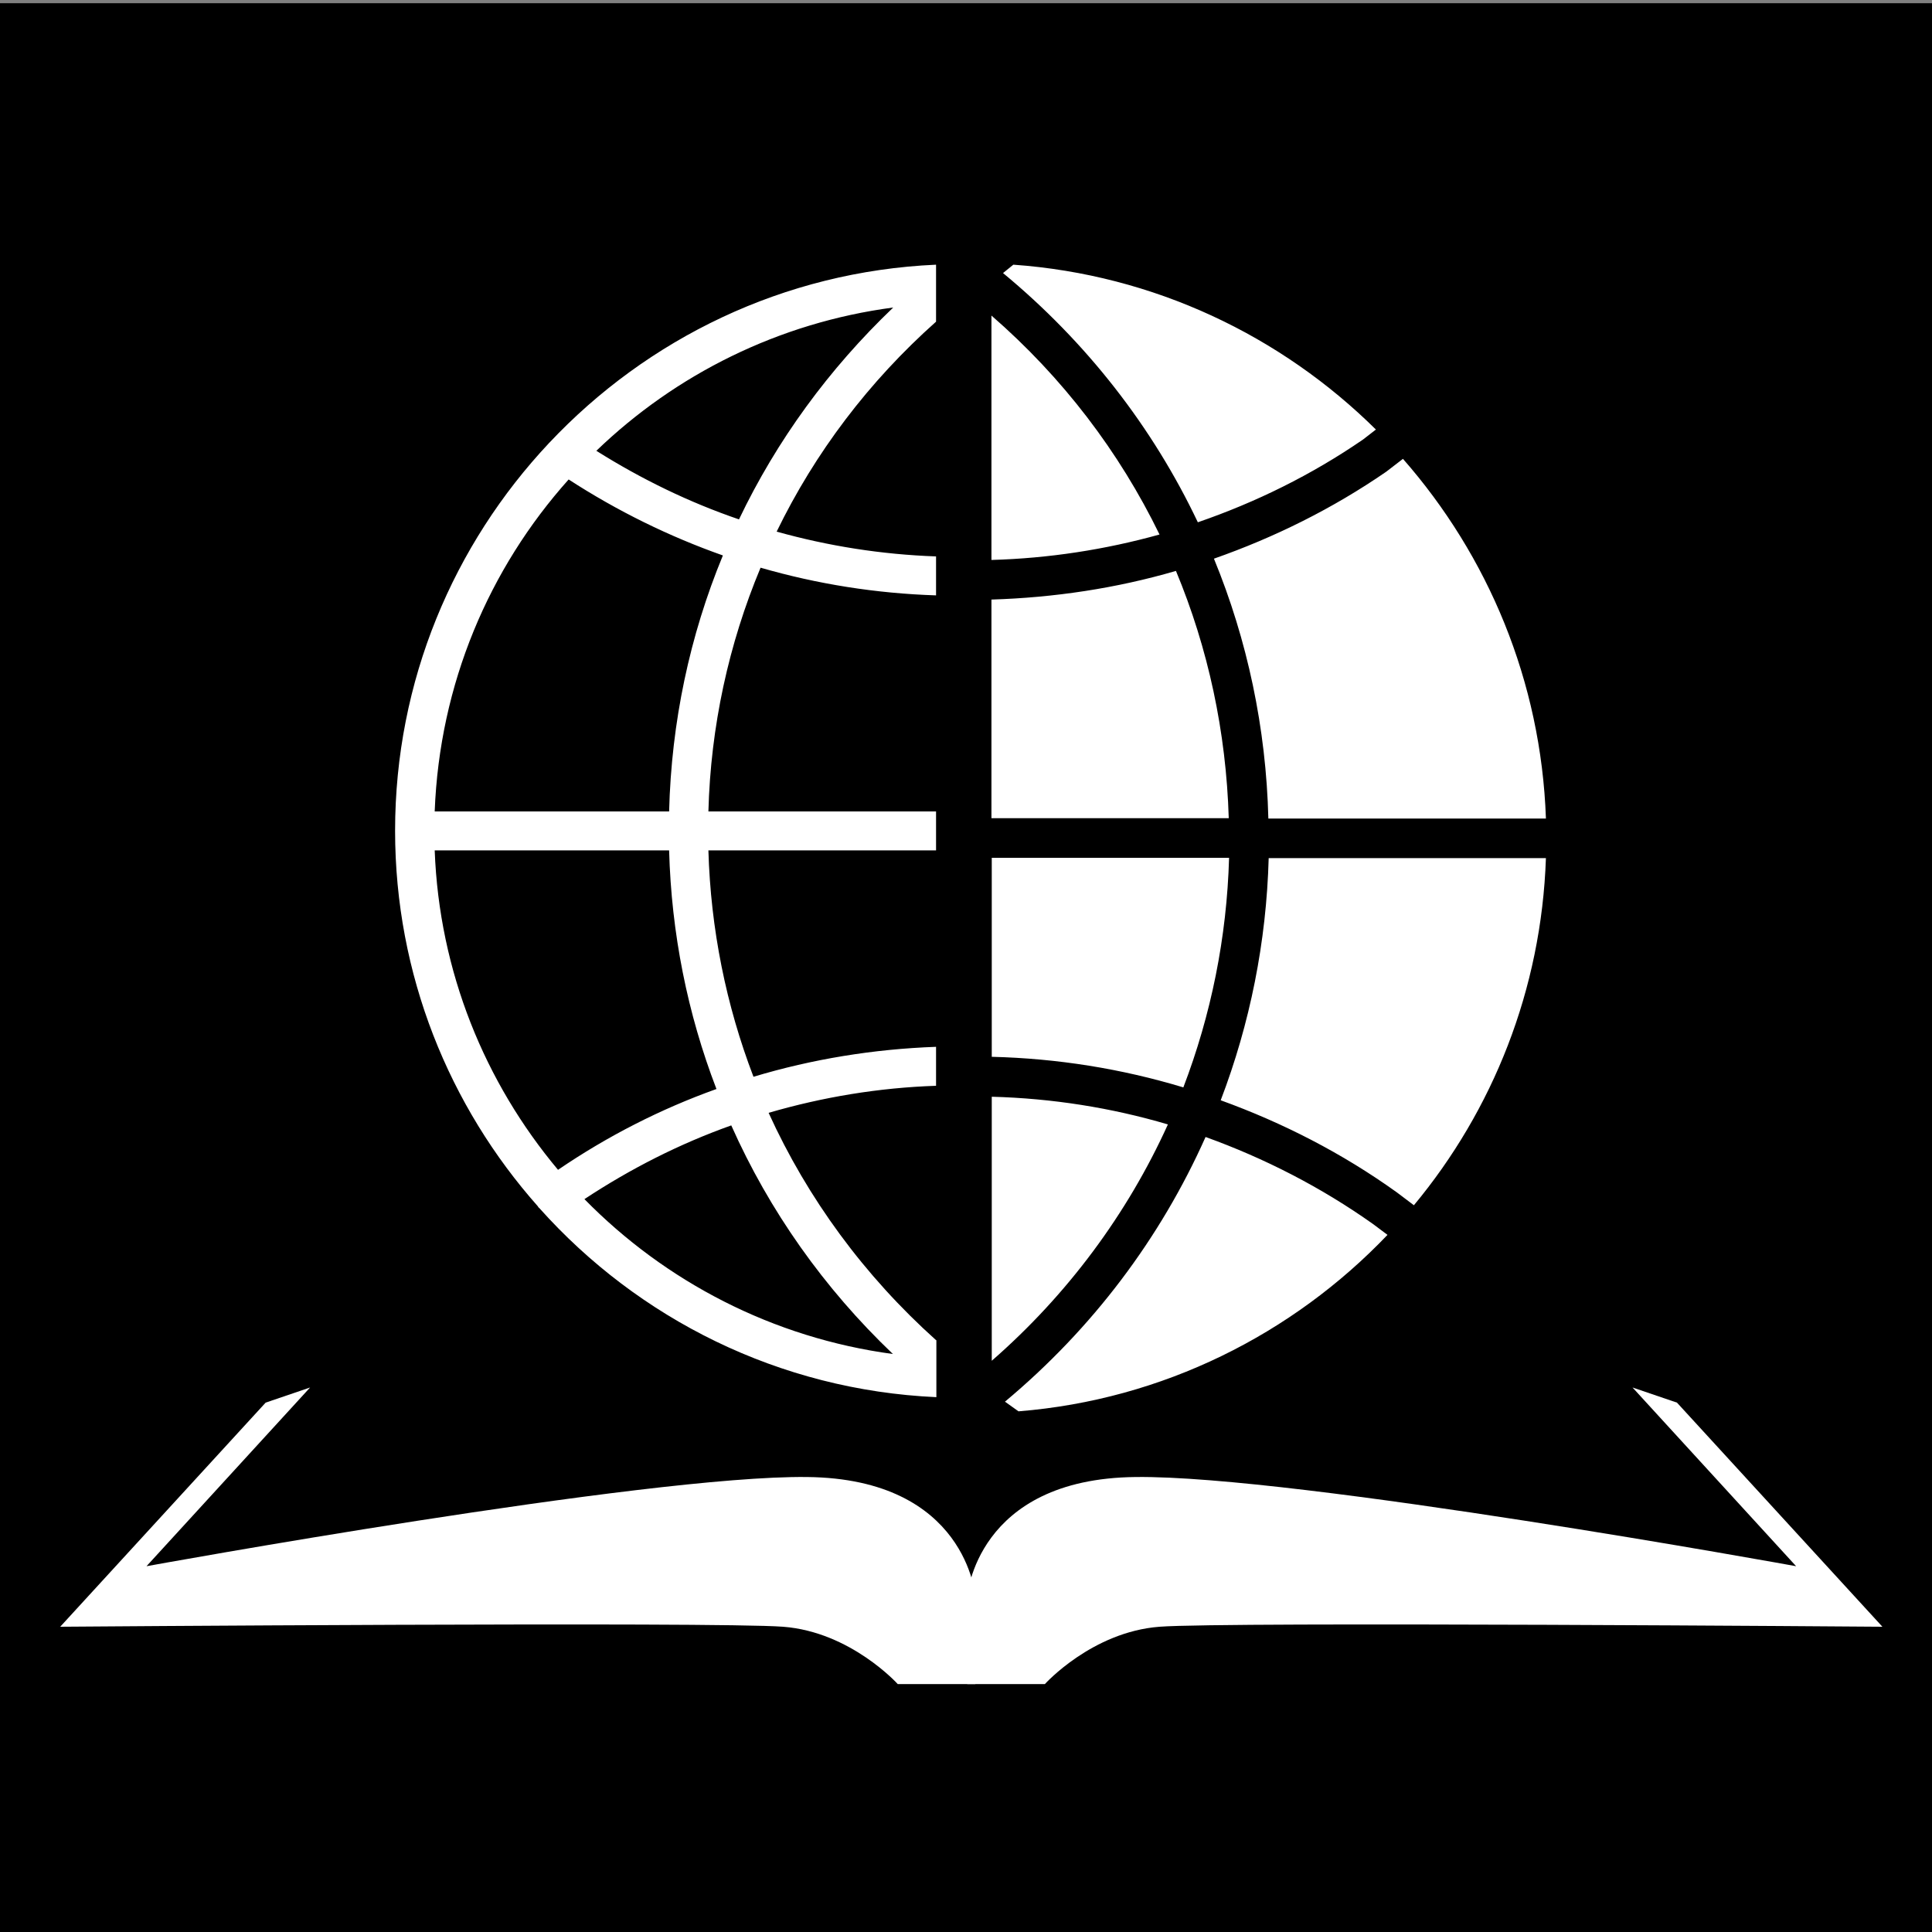 <svg xmlns="http://www.w3.org/2000/svg" viewBox="0 0 600 600"><rect x="0" y="0" width="600" height="600" fill="#808080" stroke="none"/><path d="M-1 1h601.7v601.7H-1z"/><g><path fill="#fff" d="M290.7 416.2c-22.3-20-39.9-44-52-70.6 16.8-4.9 34.2-7.8 52-8.4v-12.1c-19.4.7-38.4 3.8-56.7 9.3-8.5-22.2-13.3-45.9-14-70.3h70.7V252H220c.7-26.4 6.3-52 16.2-75.7 17.6 5.1 35.9 8 54.5 8.6v-12.1c-16.9-.6-33.4-3.2-49.5-7.7 11.9-24.5 28.6-46.6 49.5-65.2V82.2c-47.3 2.1-89.7 23-120.1 55.3 0 0-.1 0-.1.1-29.6 31.5-47.8 73.8-47.8 120.4 0 44.7 16.8 85.6 44.4 116.7 0 .1 0 .1.1.2.1.2.3.2.4.4 30.6 34.2 74.3 56.4 123.2 58.6v-17.7zM277.4 95.5c-20 19.1-36.2 41.3-47.9 65.8-15.5-5.3-30.3-12.5-44.3-21.3 24.6-23.7 56.6-39.8 92.2-44.5zm-100.8 53.4c15.1 9.8 31.2 17.7 47.9 23.6-10.3 24.9-16 51.8-16.7 79.5H135c1.5-39.6 16.9-75.5 41.6-103.1zm-3.3 214.4c-22.7-27.1-36.9-61.5-38.3-99.2h72.8c.7 25.7 5.7 50.7 14.7 74.1-17.3 6.2-33.8 14.6-49.2 25.1zm8.2 9.1c14.4-9.5 29.6-17.2 45.6-22.9 11.8 26.5 28.8 50.6 50.2 71-37.3-5-70.7-22.5-95.8-48.1zM307.9 254.1h73.7c-.8-26.8-6.4-52.8-16.4-76.8-18.5 5.4-37.8 8.3-57.3 8.9v67.9zM372 162.2c18-6.2 35.3-14.7 51.3-25.7l4-3.1c-29.4-29.1-68.9-48.1-112.6-51.2l-3.2 2.6c26 21.5 46.5 47.9 60.5 77.4zM307.9 98v75.9c17.8-.5 35.3-3.2 52.2-7.9-12.5-25.7-30.1-48.8-52.2-68zM379.1 341.7c19.3 7 37.7 16.4 54.7 28.6l5.3 4c24.5-29.5 39.6-66.9 41-107.8H394c-.7 26-5.8 51.4-14.9 75.2zM426.5 380.2c-16.2-11.5-33.8-20.5-52.1-27.1-14 31.4-35.1 59.5-62.3 82.2l4.2 3c44.9-3.6 85.2-24 114.6-54.8l-4.4-3.3zM430.5 146.5c-16.7 11.5-34.7 20.4-53.5 27 10.4 25.3 16.2 52.6 16.9 80.7h86.2c-1.5-42.7-18-81.6-44.4-111.7l-5.2 4zM381.7 266.4H308v61.8c20.4.5 40.3 3.7 59.5 9.5 8.6-22.5 13.5-46.5 14.2-71.3zM362.7 349.2c-17.6-5.2-36-8.1-54.7-8.6v82c23.5-20.5 42.1-45.6 54.7-73.4z"/></g><g><path fill="#fff" d="M96.3 430.9l-50.8 55.5s155.4-28.3 205.1-27.7c49.7.5 52.3 37.1 52.3 37.1V523h-24.1s-14.6-16.2-35.6-17.8c-20.9-1.6-224.5 0-224.5 0l63.8-69.6 13.8-4.7z"/><path fill="#fff" d="M507 430.9l50.8 55.5s-155.4-28.3-205.1-27.7c-49.7.5-52.3 37.1-52.3 37.1V523h24.1s14.6-16.2 35.6-17.8c20.9-1.6 224.5 0 224.5 0l-63.8-69.6-13.8-4.7z"/></g></svg>
